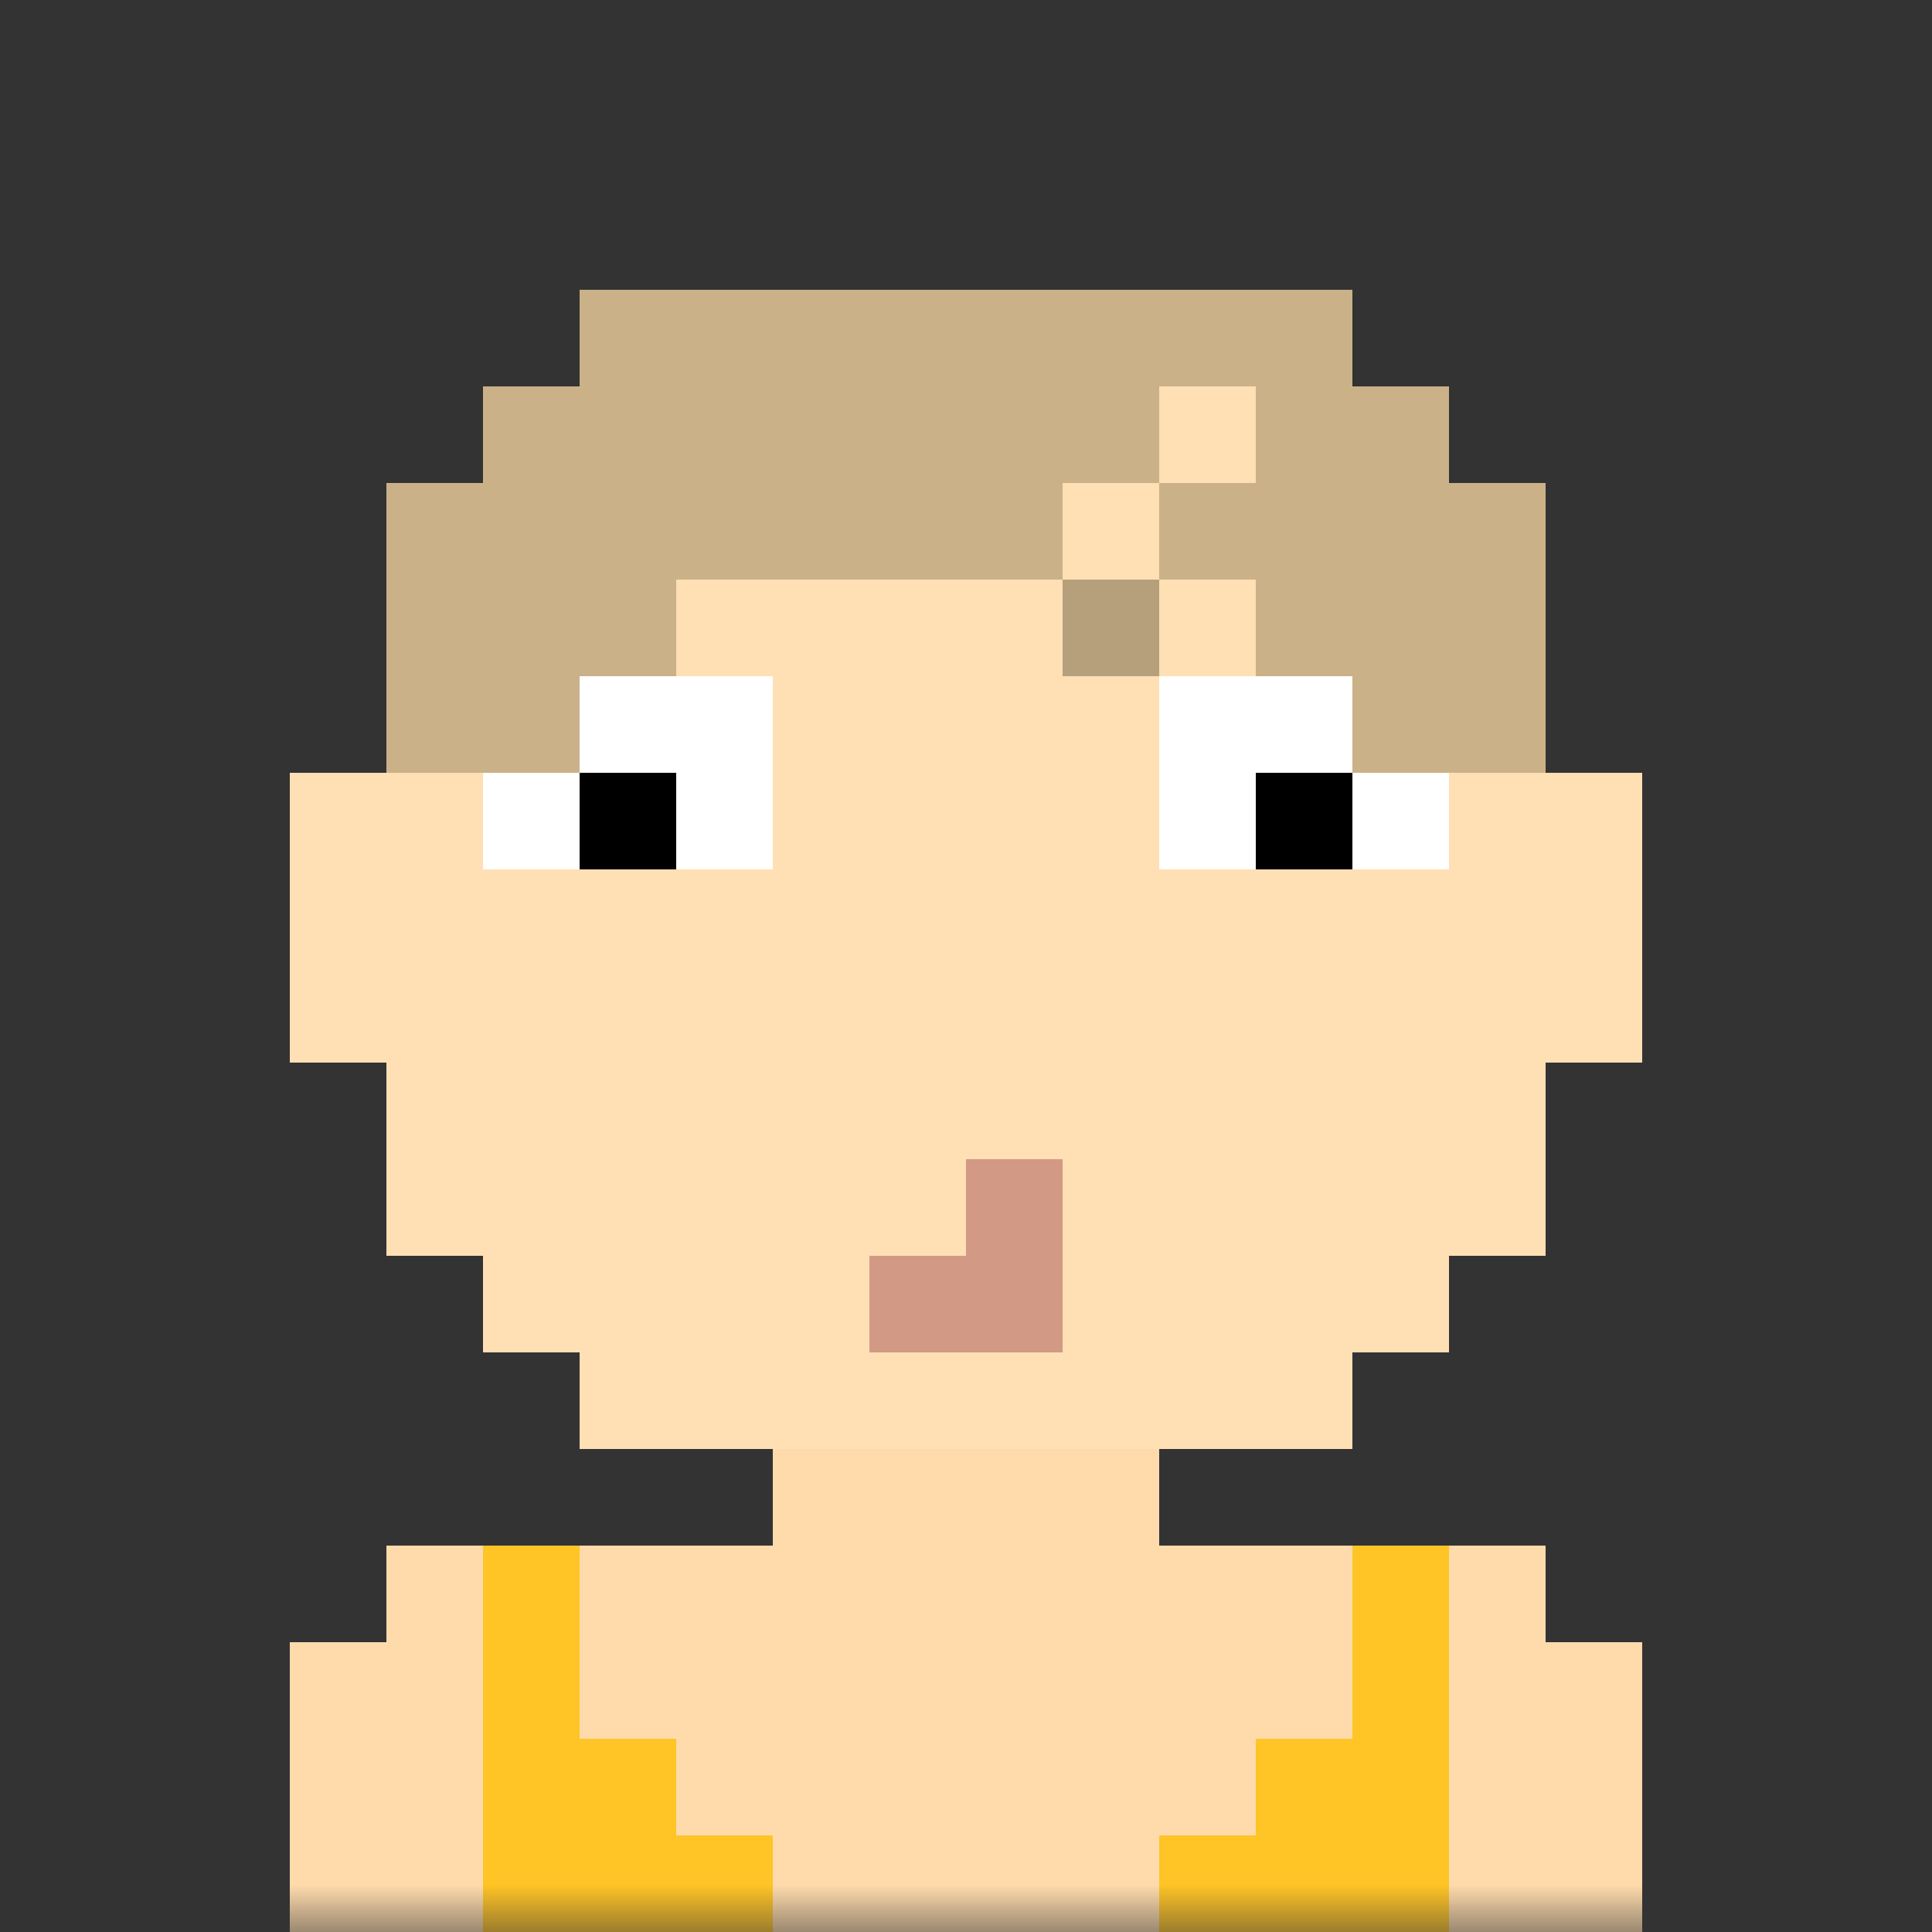 <svg xmlns:dc="http://purl.org/dc/elements/1.1/" xmlns:cc="http://creativecommons.org/ns#" xmlns:rdf="http://www.w3.org/1999/02/22-rdf-syntax-ns#" xmlns:svg="http://www.w3.org/2000/svg" xmlns="http://www.w3.org/2000/svg" viewBox="0 0 20 20" fill="none"><rect x="0" y="0" width="20" height="20" fill="#333333" stroke="none"/><mask id="avatarsRadiusMask"><rect width="20" height="20" rx="0" ry="0" x="0" y="0" fill="#fff"/></mask><g mask="url(#avatarsRadiusMask)"><path d="M6 4V3h8v1h1v1h1v3h1v3h-1v2h-1v1h-1v1h-2v1h4v1h1v3H3v-3h1v-1h4v-1H6v-1H5v-1H4v-2H3V8h1V5h1V4h1Z" fill="rgba(255, 219, 172, 1)"/><path d="M6 3v1H5v1H4v3H3v3h1v2h1v1h1v1h8v-1h1v-1h1v-2h1V8h-1V5h-1V4h-1V3H6Z" fill="#fff" fill-opacity=".1"/><g/><g><g fill-rule="evenodd" clip-rule="evenodd"><path d="M5 7h3v2H5V7Zm7 0h3v2h-3V7Z" fill="#fff"/><path d="M6 8h1v1H6V8Zm7 1V8h1v1h-1Z" fill="#000"/></g></g><g><g fill-rule="evenodd" clip-rule="evenodd"><path d="M7 5v1H5v1H4V6h1V5h2Zm7 0v1h-2v1h-1V6h1V5h2Z" fill="rgba(202, 177, 136, 1)"/><path d="M7 5v1H5v1H4V6h1V5h2Zm7 0v1h-2v1h-1V6h1V5h2Z" fill="#000" fill-opacity=".1"/></g></g><g><path d="M10 12v1H9v1h2v-2h-1Z" fill="rgba(210, 153, 133, 1)"/></g><g><path d="M6 3v1H5v1H4v3h2V7h1V6h4V5h1V4h1v1h-1v1h1v1h1v1h2V5h-1V4h-1V3H6Z" fill="rgba(202, 177, 136, 1)"/></g><g/><g/><g/><g><path fill-rule="evenodd" clip-rule="evenodd" d="M5 16h1v2h1v1h1v1H5v-4Zm9 0h1v4h-3v-1h1v-1h1v-2Z" fill="rgba(255, 196, 37, 1)"/></g></g></svg>